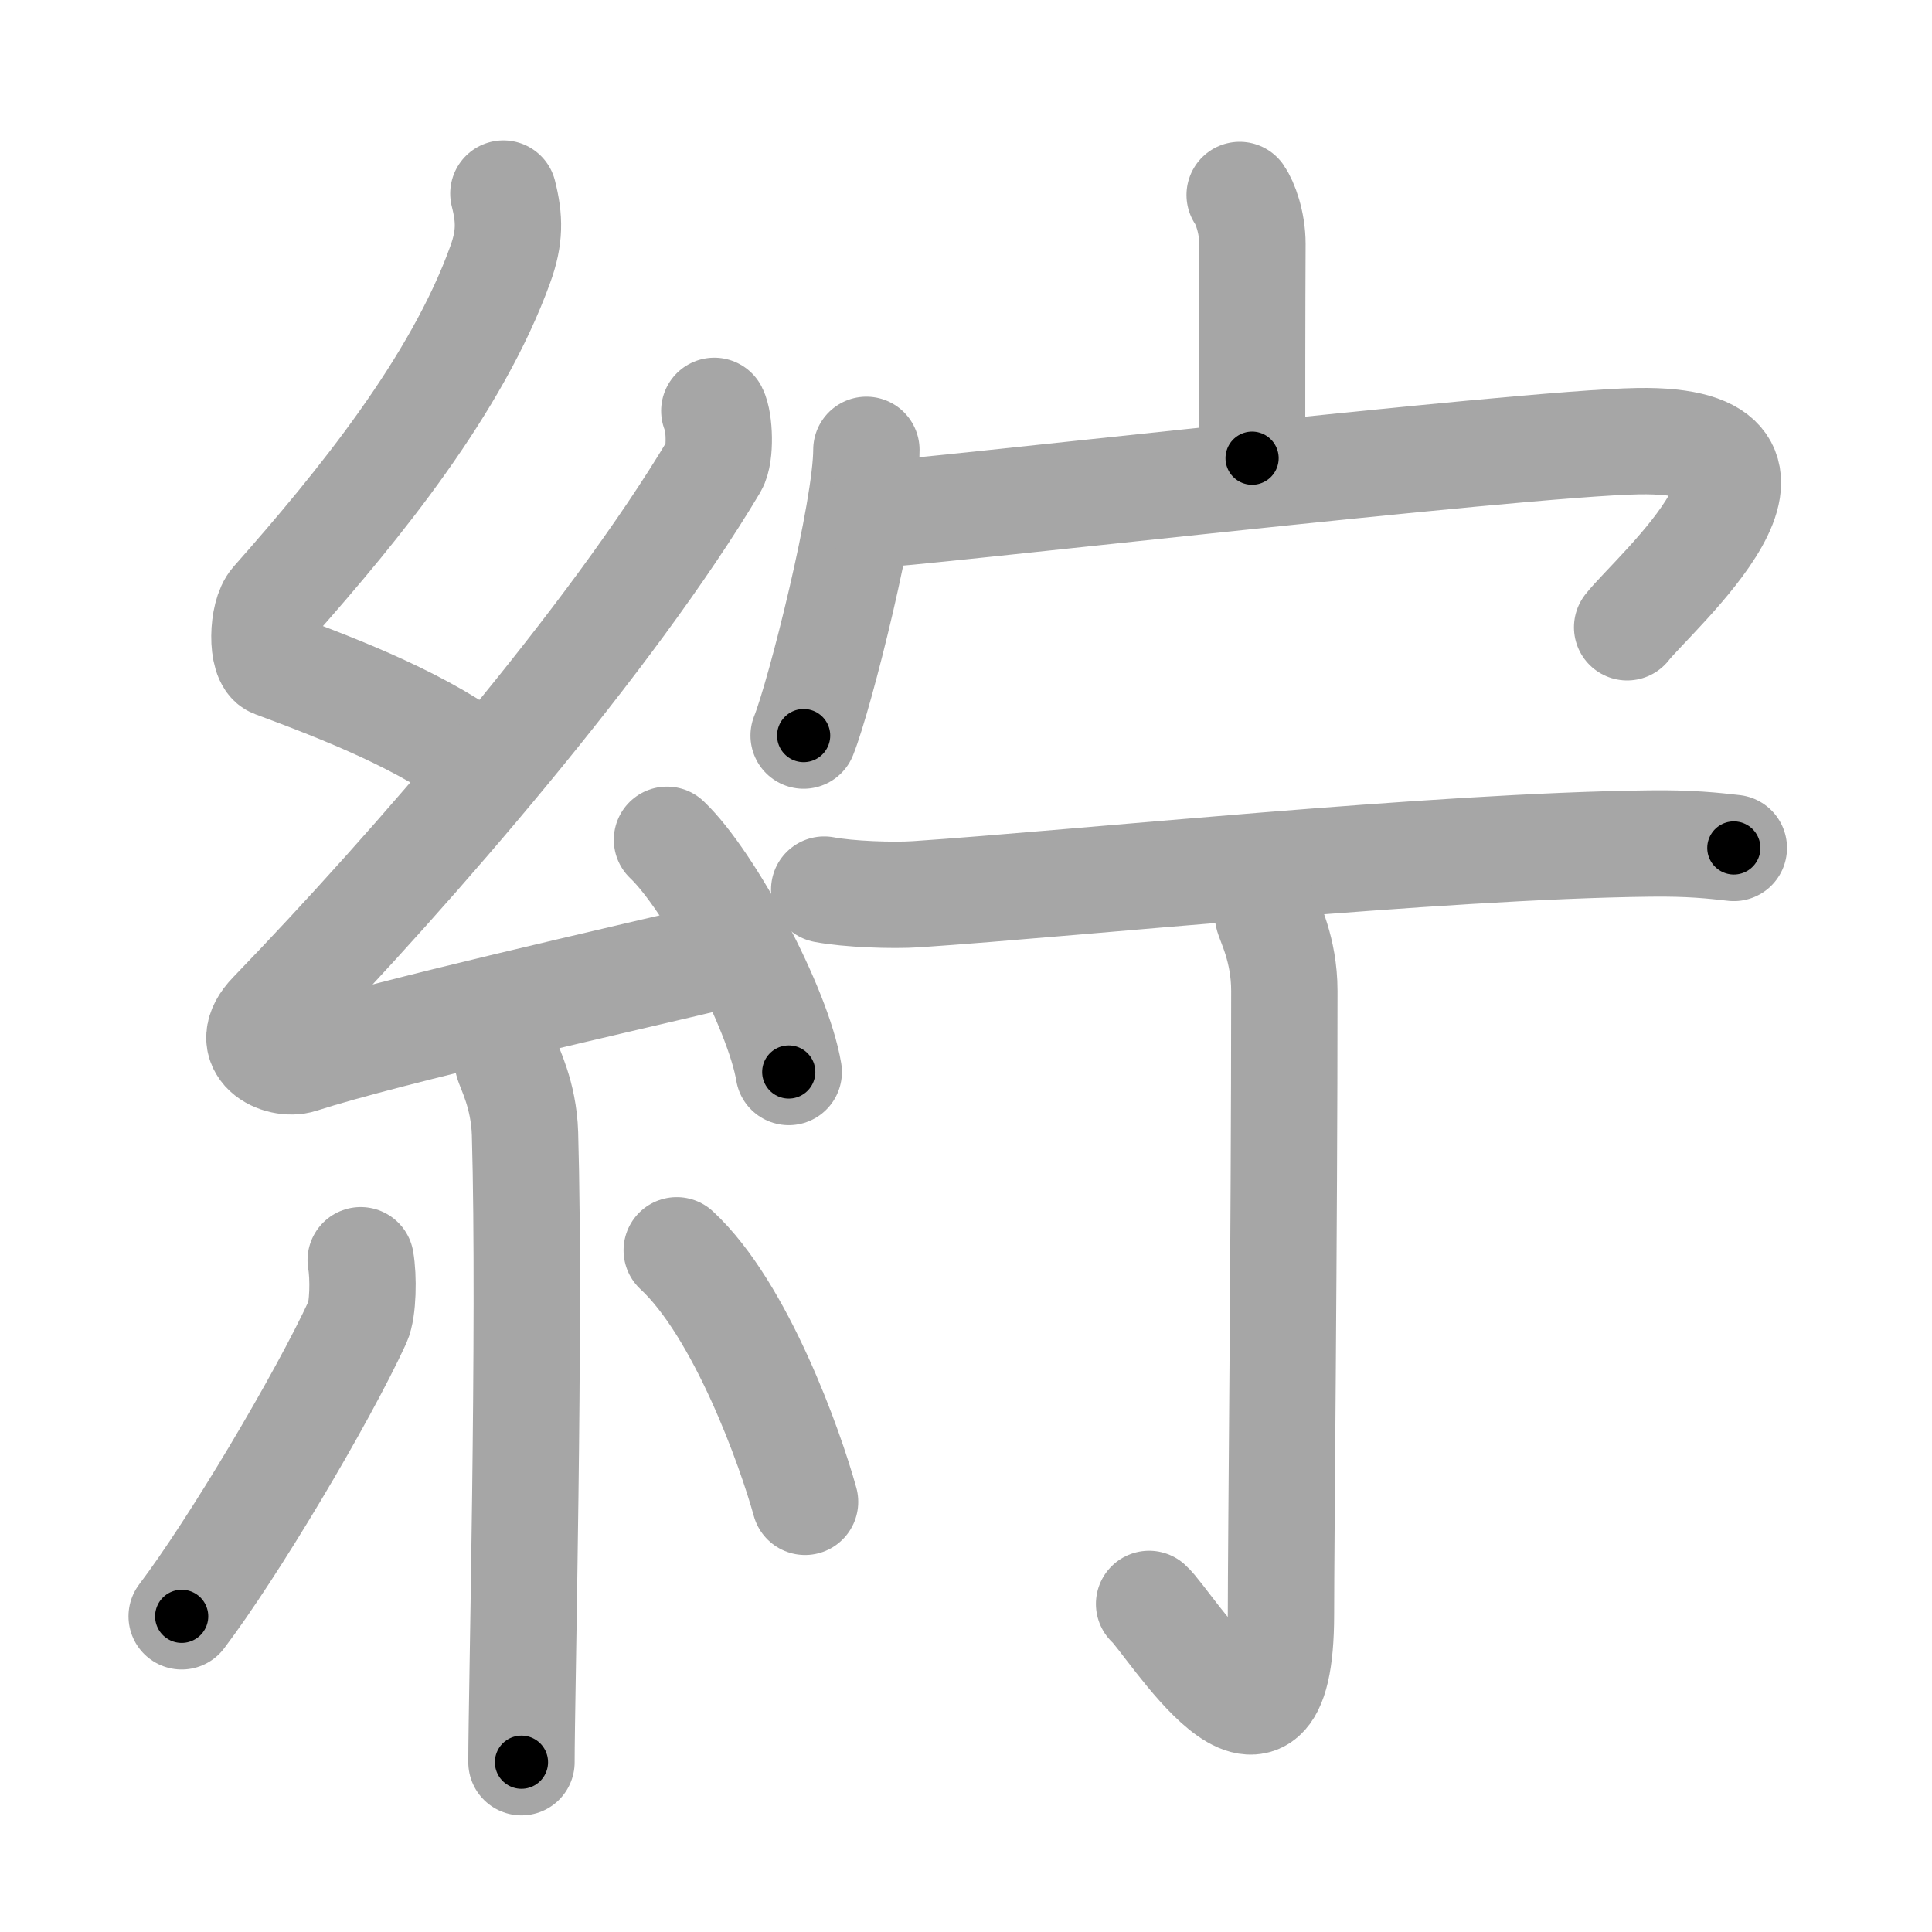 <svg xmlns="http://www.w3.org/2000/svg" viewBox="0 0 109 109" id="7d35"><g fill="none" stroke="#a6a6a6" stroke-width="6" stroke-linecap="round" stroke-linejoin="round"><g><g><path d="M28.4,10.92c0.36,1.42,0.38,2.47-0.18,4.01c-2.46,6.81-7.96,13.56-12.78,19.01c-0.67,0.75-0.72,3.27,0,3.54c3.81,1.42,8.64,3.28,11.91,5.88" /><path d="M40.3,23.18c0.3,0.58,0.37,2.46,0,3.09C34.5,36,23.31,48.94,15.32,57.21c-1.83,1.89,0.46,2.98,1.65,2.59c5-1.61,17.87-4.49,24.29-6.03" /><path d="M37.63,47.38c2.43,2.31,6.27,9.5,6.87,13.1" /><path d="M28.64,59.87c0.07,0.36,0.91,1.85,0.98,4.09c0.31,10.79-0.2,31.79-0.2,35.46" /><path d="M20.35,71.1c0.17,0.94,0.14,2.79-0.17,3.47c-2.02,4.39-7.07,12.85-9.93,16.62" /><path d="M38.18,70.54c3.62,3.35,6.4,11.15,7.24,14.19" /></g><g><g><path d="M69.94,11c0.3,0.43,0.72,1.53,0.72,2.77c-0.02,3.9-0.02,8.54-0.02,12.08" /><g><path d="M48.88,25.38c0,3.43-2.62,13.83-3.54,16.12" /><path d="M49.44,29.01c0.76,0.12,36.31-4.01,42.98-4.12c11.03-0.18,0.83,8.63-0.62,10.5" /></g></g><g><g><path d="M46.5,50.19c1.36,0.26,3.85,0.35,5.2,0.26c9.23-0.62,29.26-2.72,41.38-2.86c2.26-0.03,3.61,0.12,4.74,0.25" /></g><g><path d="M71.53,51.61c0.06,0.37,0.93,1.93,0.93,4.29c0,13.6-0.19,31.32-0.19,35.17c0,10.93-6.32,0.39-7.44-0.58" /></g></g></g></g></g><g fill="none" stroke="#000" stroke-width="3" stroke-linecap="round" stroke-linejoin="round"><path d="M28.4,10.92c0.36,1.42,0.38,2.47-0.18,4.01c-2.46,6.81-7.96,13.56-12.78,19.01c-0.67,0.75-0.72,3.27,0,3.54c3.81,1.42,8.64,3.28,11.91,5.88" stroke-dasharray="44.265" stroke-dashoffset="44.265"><animate attributeName="stroke-dashoffset" values="44.265;44.265;0" dur="0.443s" fill="freeze" begin="0s;7d35.click" /></path><path d="M40.3,23.18c0.3,0.58,0.37,2.46,0,3.09C34.5,36,23.31,48.94,15.32,57.21c-1.83,1.89,0.46,2.98,1.65,2.59c5-1.61,17.87-4.49,24.29-6.03" stroke-dasharray="72.576" stroke-dashoffset="72.576"><animate attributeName="stroke-dashoffset" values="72.576" fill="freeze" begin="7d35.click" /><animate attributeName="stroke-dashoffset" values="72.576;72.576;0" keyTimes="0;0.448;1" dur="0.989s" fill="freeze" begin="0s;7d35.click" /></path><path d="M37.63,47.38c2.43,2.31,6.27,9.5,6.87,13.1" stroke-dasharray="14.938" stroke-dashoffset="14.938"><animate attributeName="stroke-dashoffset" values="14.938" fill="freeze" begin="7d35.click" /><animate attributeName="stroke-dashoffset" values="14.938;14.938;0" keyTimes="0;0.768;1" dur="1.288s" fill="freeze" begin="0s;7d35.click" /></path><path d="M28.64,59.87c0.07,0.36,0.91,1.85,0.98,4.09c0.31,10.79-0.2,31.79-0.2,35.46" stroke-dasharray="39.694" stroke-dashoffset="39.694"><animate attributeName="stroke-dashoffset" values="39.694" fill="freeze" begin="7d35.click" /><animate attributeName="stroke-dashoffset" values="39.694;39.694;0" keyTimes="0;0.764;1" dur="1.685s" fill="freeze" begin="0s;7d35.click" /></path><path d="M20.35,71.1c0.17,0.94,0.14,2.79-0.17,3.47c-2.02,4.39-7.07,12.85-9.93,16.62" stroke-dasharray="22.89" stroke-dashoffset="22.89"><animate attributeName="stroke-dashoffset" values="22.89" fill="freeze" begin="7d35.click" /><animate attributeName="stroke-dashoffset" values="22.89;22.89;0" keyTimes="0;0.88;1" dur="1.914s" fill="freeze" begin="0s;7d35.click" /></path><path d="M38.18,70.54c3.62,3.35,6.4,11.15,7.24,14.19" stroke-dasharray="16.086" stroke-dashoffset="16.086"><animate attributeName="stroke-dashoffset" values="16.086" fill="freeze" begin="7d35.click" /><animate attributeName="stroke-dashoffset" values="16.086;16.086;0" keyTimes="0;0.922;1" dur="2.075s" fill="freeze" begin="0s;7d35.click" /></path><path d="M69.94,11c0.3,0.43,0.72,1.53,0.72,2.77c-0.02,3.9-0.02,8.54-0.02,12.08" stroke-dasharray="14.978" stroke-dashoffset="14.978"><animate attributeName="stroke-dashoffset" values="14.978" fill="freeze" begin="7d35.click" /><animate attributeName="stroke-dashoffset" values="14.978;14.978;0" keyTimes="0;0.874;1" dur="2.375s" fill="freeze" begin="0s;7d35.click" /></path><path d="M48.88,25.38c0,3.43-2.62,13.83-3.54,16.12" stroke-dasharray="16.544" stroke-dashoffset="16.544"><animate attributeName="stroke-dashoffset" values="16.544" fill="freeze" begin="7d35.click" /><animate attributeName="stroke-dashoffset" values="16.544;16.544;0" keyTimes="0;0.935;1" dur="2.54s" fill="freeze" begin="0s;7d35.click" /></path><path d="M49.44,29.01c0.76,0.12,36.31-4.01,42.98-4.12c11.03-0.18,0.83,8.63-0.62,10.5" stroke-dasharray="59.5" stroke-dashoffset="59.5"><animate attributeName="stroke-dashoffset" values="59.5" fill="freeze" begin="7d35.click" /><animate attributeName="stroke-dashoffset" values="59.5;59.5;0" keyTimes="0;0.81;1" dur="3.135s" fill="freeze" begin="0s;7d35.click" /></path><path d="M46.5,50.19c1.36,0.26,3.85,0.35,5.2,0.26c9.23-0.62,29.26-2.72,41.38-2.86c2.26-0.03,3.61,0.12,4.74,0.25" stroke-dasharray="51.454" stroke-dashoffset="51.454"><animate attributeName="stroke-dashoffset" values="51.454" fill="freeze" begin="7d35.click" /><animate attributeName="stroke-dashoffset" values="51.454;51.454;0" keyTimes="0;0.859;1" dur="3.65s" fill="freeze" begin="0s;7d35.click" /></path><path d="M71.53,51.61c0.06,0.37,0.93,1.93,0.93,4.29c0,13.6-0.19,31.32-0.19,35.17c0,10.93-6.32,0.39-7.44-0.58" stroke-dasharray="53.335" stroke-dashoffset="53.335"><animate attributeName="stroke-dashoffset" values="53.335" fill="freeze" begin="7d35.click" /><animate attributeName="stroke-dashoffset" values="53.335;53.335;0" keyTimes="0;0.873;1" dur="4.183s" fill="freeze" begin="0s;7d35.click" /></path></g></svg>